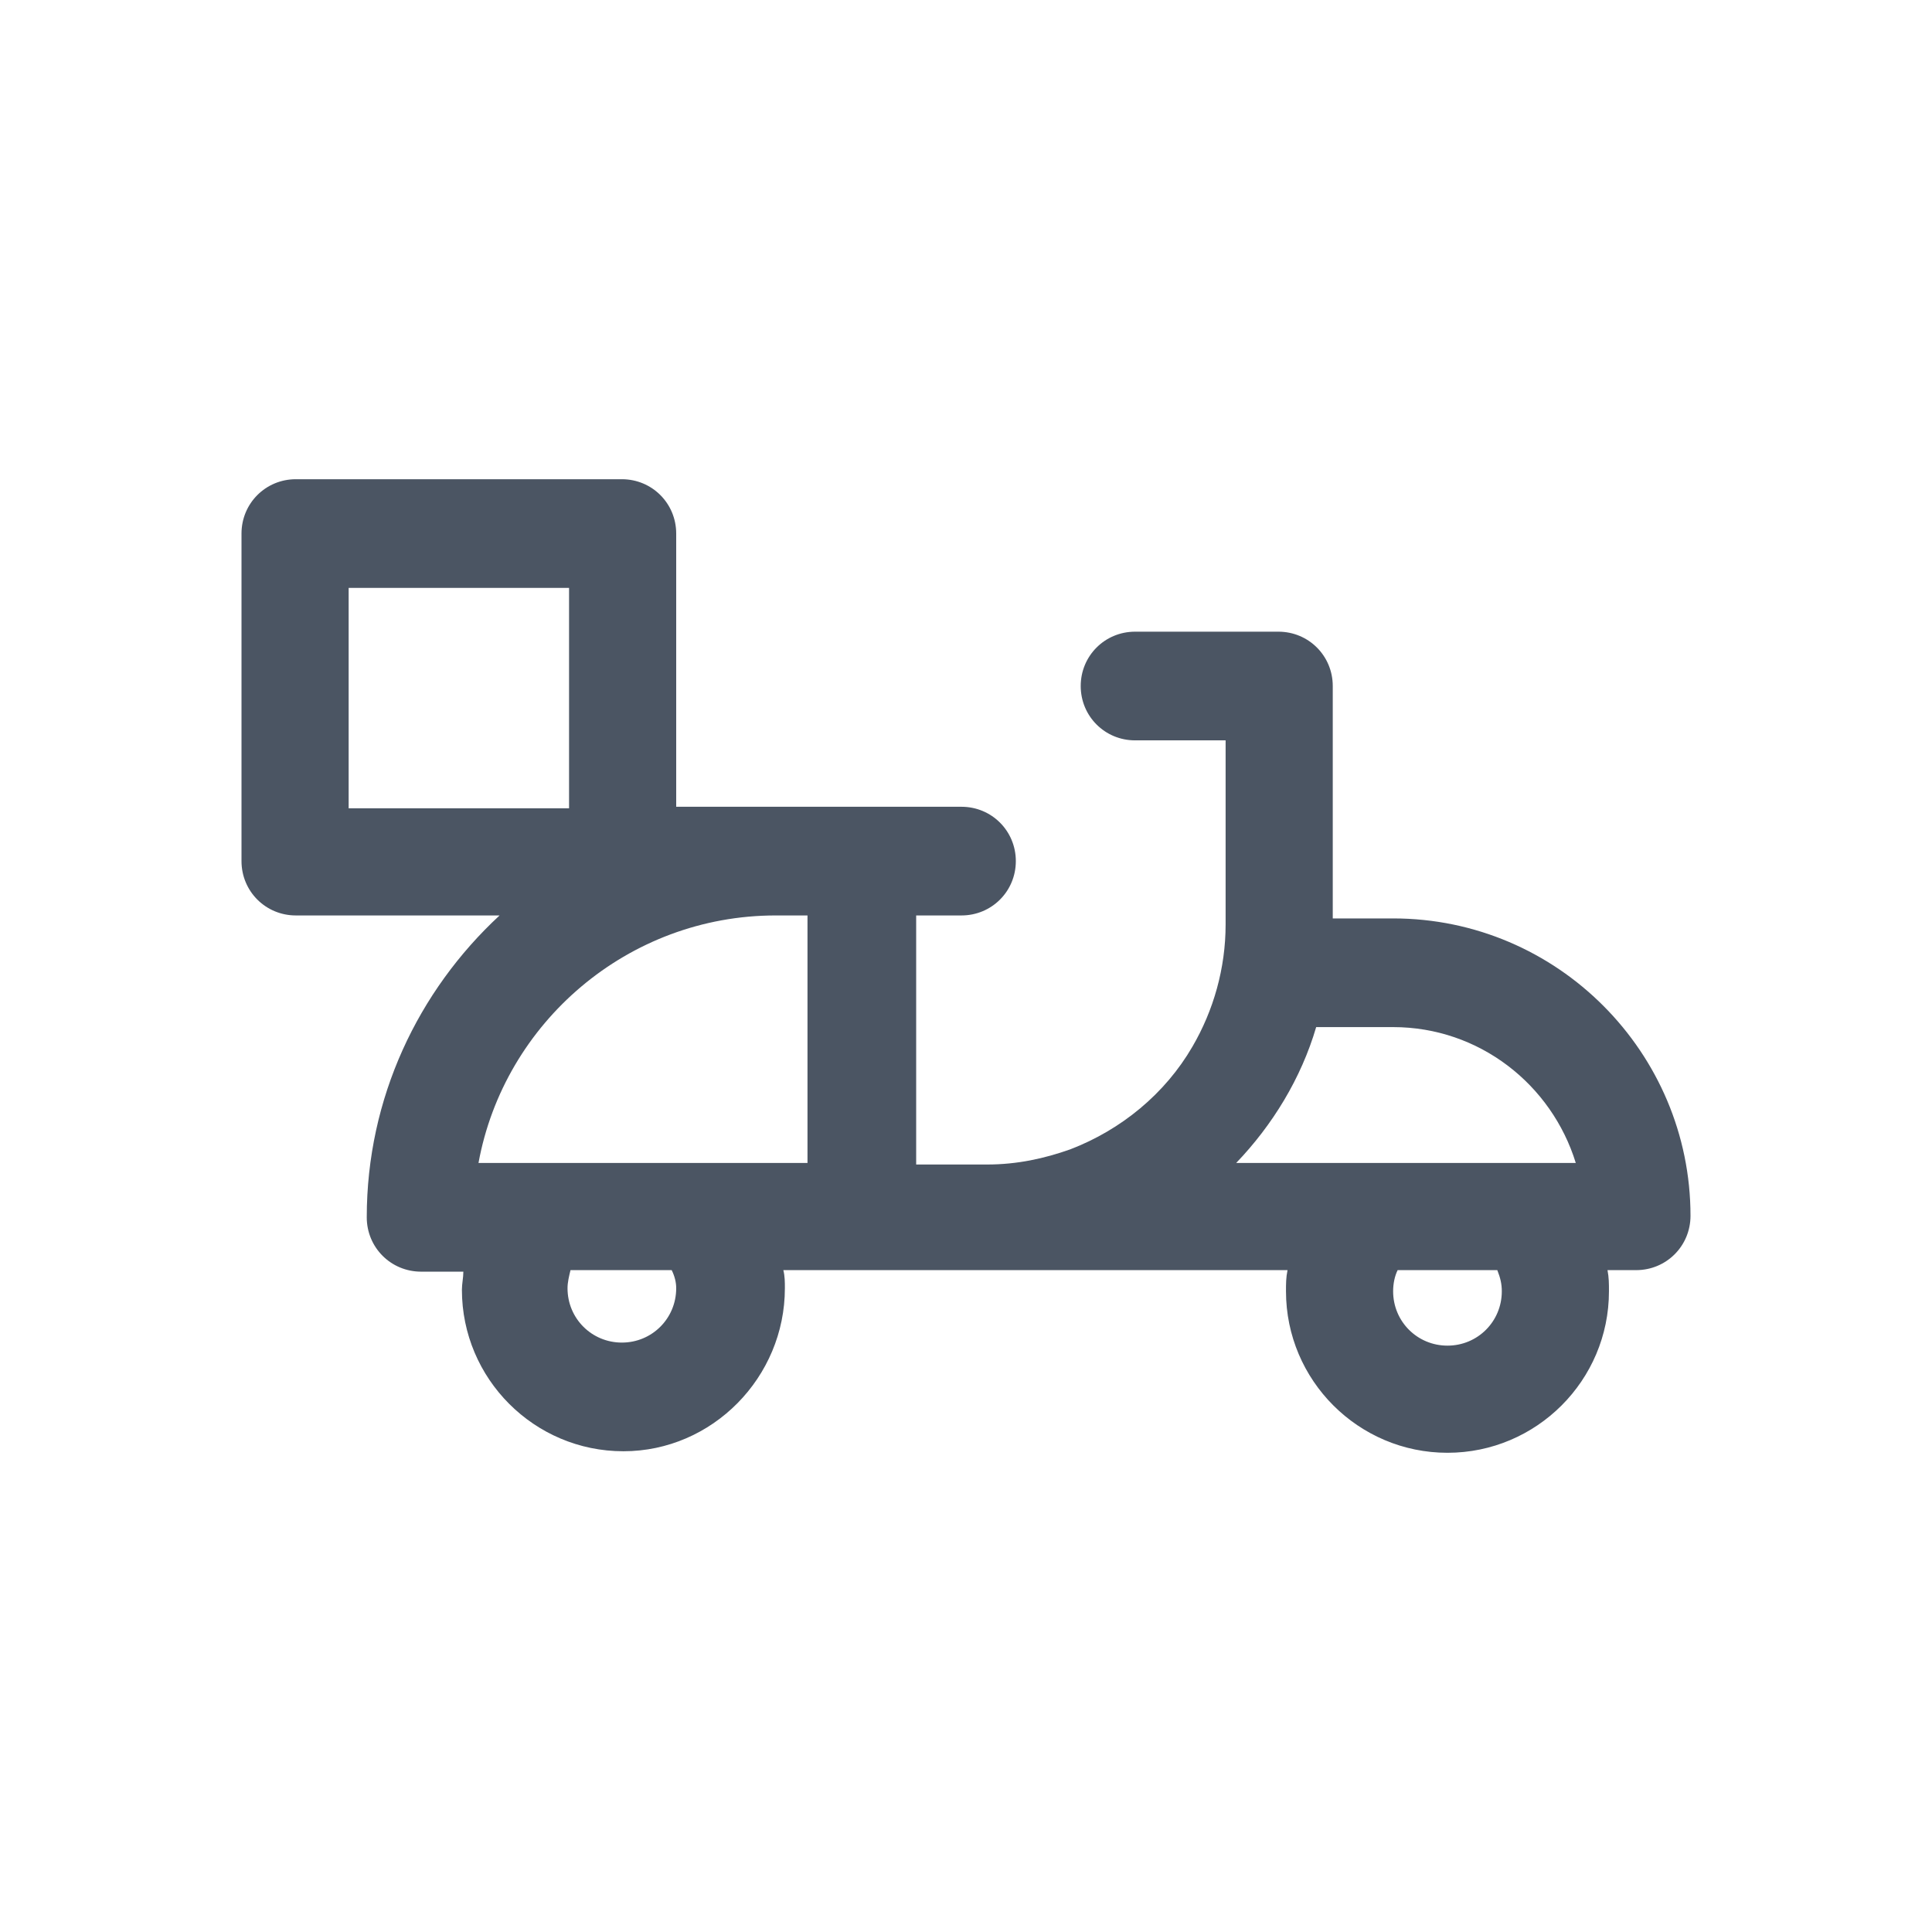 <svg width="24" height="24" viewBox="0 0 24 24" fill="none" xmlns="http://www.w3.org/2000/svg">
<path d="M17.306 11.409H16.556V8.522C16.556 8.147 16.256 7.847 15.881 7.847H14.1C13.725 7.847 13.425 8.147 13.425 8.522C13.425 8.897 13.725 9.197 14.1 9.197H15.225V11.484C15.225 12.028 15.075 12.553 14.812 13.003C14.475 13.584 13.931 14.034 13.294 14.278C12.975 14.391 12.637 14.466 12.262 14.466H11.381L11.381 11.372H11.944C12.319 11.372 12.619 11.072 12.619 10.697C12.619 10.322 12.319 10.022 11.944 10.022L10.687 10.022H8.4V6.628C8.4 6.253 8.1 5.953 7.725 5.953H3.675C3.3 5.953 3 6.253 3 6.628V10.697C3 11.072 3.3 11.372 3.675 11.372H6.206C5.194 12.309 4.556 13.641 4.556 15.122C4.556 15.497 4.856 15.797 5.231 15.797H5.756C5.756 15.872 5.738 15.947 5.738 16.022C5.738 17.128 6.637 18.028 7.744 18.028C8.85 18.028 9.75 17.109 9.75 16.003C9.75 15.928 9.75 15.853 9.731 15.778L10.687 15.778H15.994C15.975 15.872 15.975 15.947 15.975 16.041C15.975 17.147 16.875 18.047 17.981 18.047C19.087 18.047 19.987 17.147 19.987 16.041C19.987 15.947 19.987 15.872 19.969 15.778H20.325C20.7 15.778 21 15.478 21 15.103C21 13.078 19.35 11.409 17.306 11.409L17.306 11.409ZM18.656 16.041C18.656 16.416 18.356 16.716 17.981 16.716C17.606 16.716 17.306 16.416 17.306 16.041C17.306 15.947 17.325 15.853 17.362 15.778H18.6C18.637 15.872 18.656 15.947 18.656 16.041H18.656ZM15.356 14.447C15.806 13.978 16.163 13.397 16.35 12.759H17.306C18.375 12.759 19.275 13.472 19.575 14.447H15.356ZM8.4 16.003C8.4 16.378 8.1 16.678 7.725 16.678C7.35 16.678 7.05 16.378 7.05 16.003C7.05 15.928 7.069 15.853 7.087 15.778H8.344C8.381 15.853 8.4 15.928 8.4 16.003H8.4ZM5.944 14.447C6.263 12.703 7.8 11.372 9.637 11.372H10.031V14.447H5.944ZM4.331 7.303H7.069V10.041H4.331V7.303Z" fill="#4B5563"/>
</svg>
